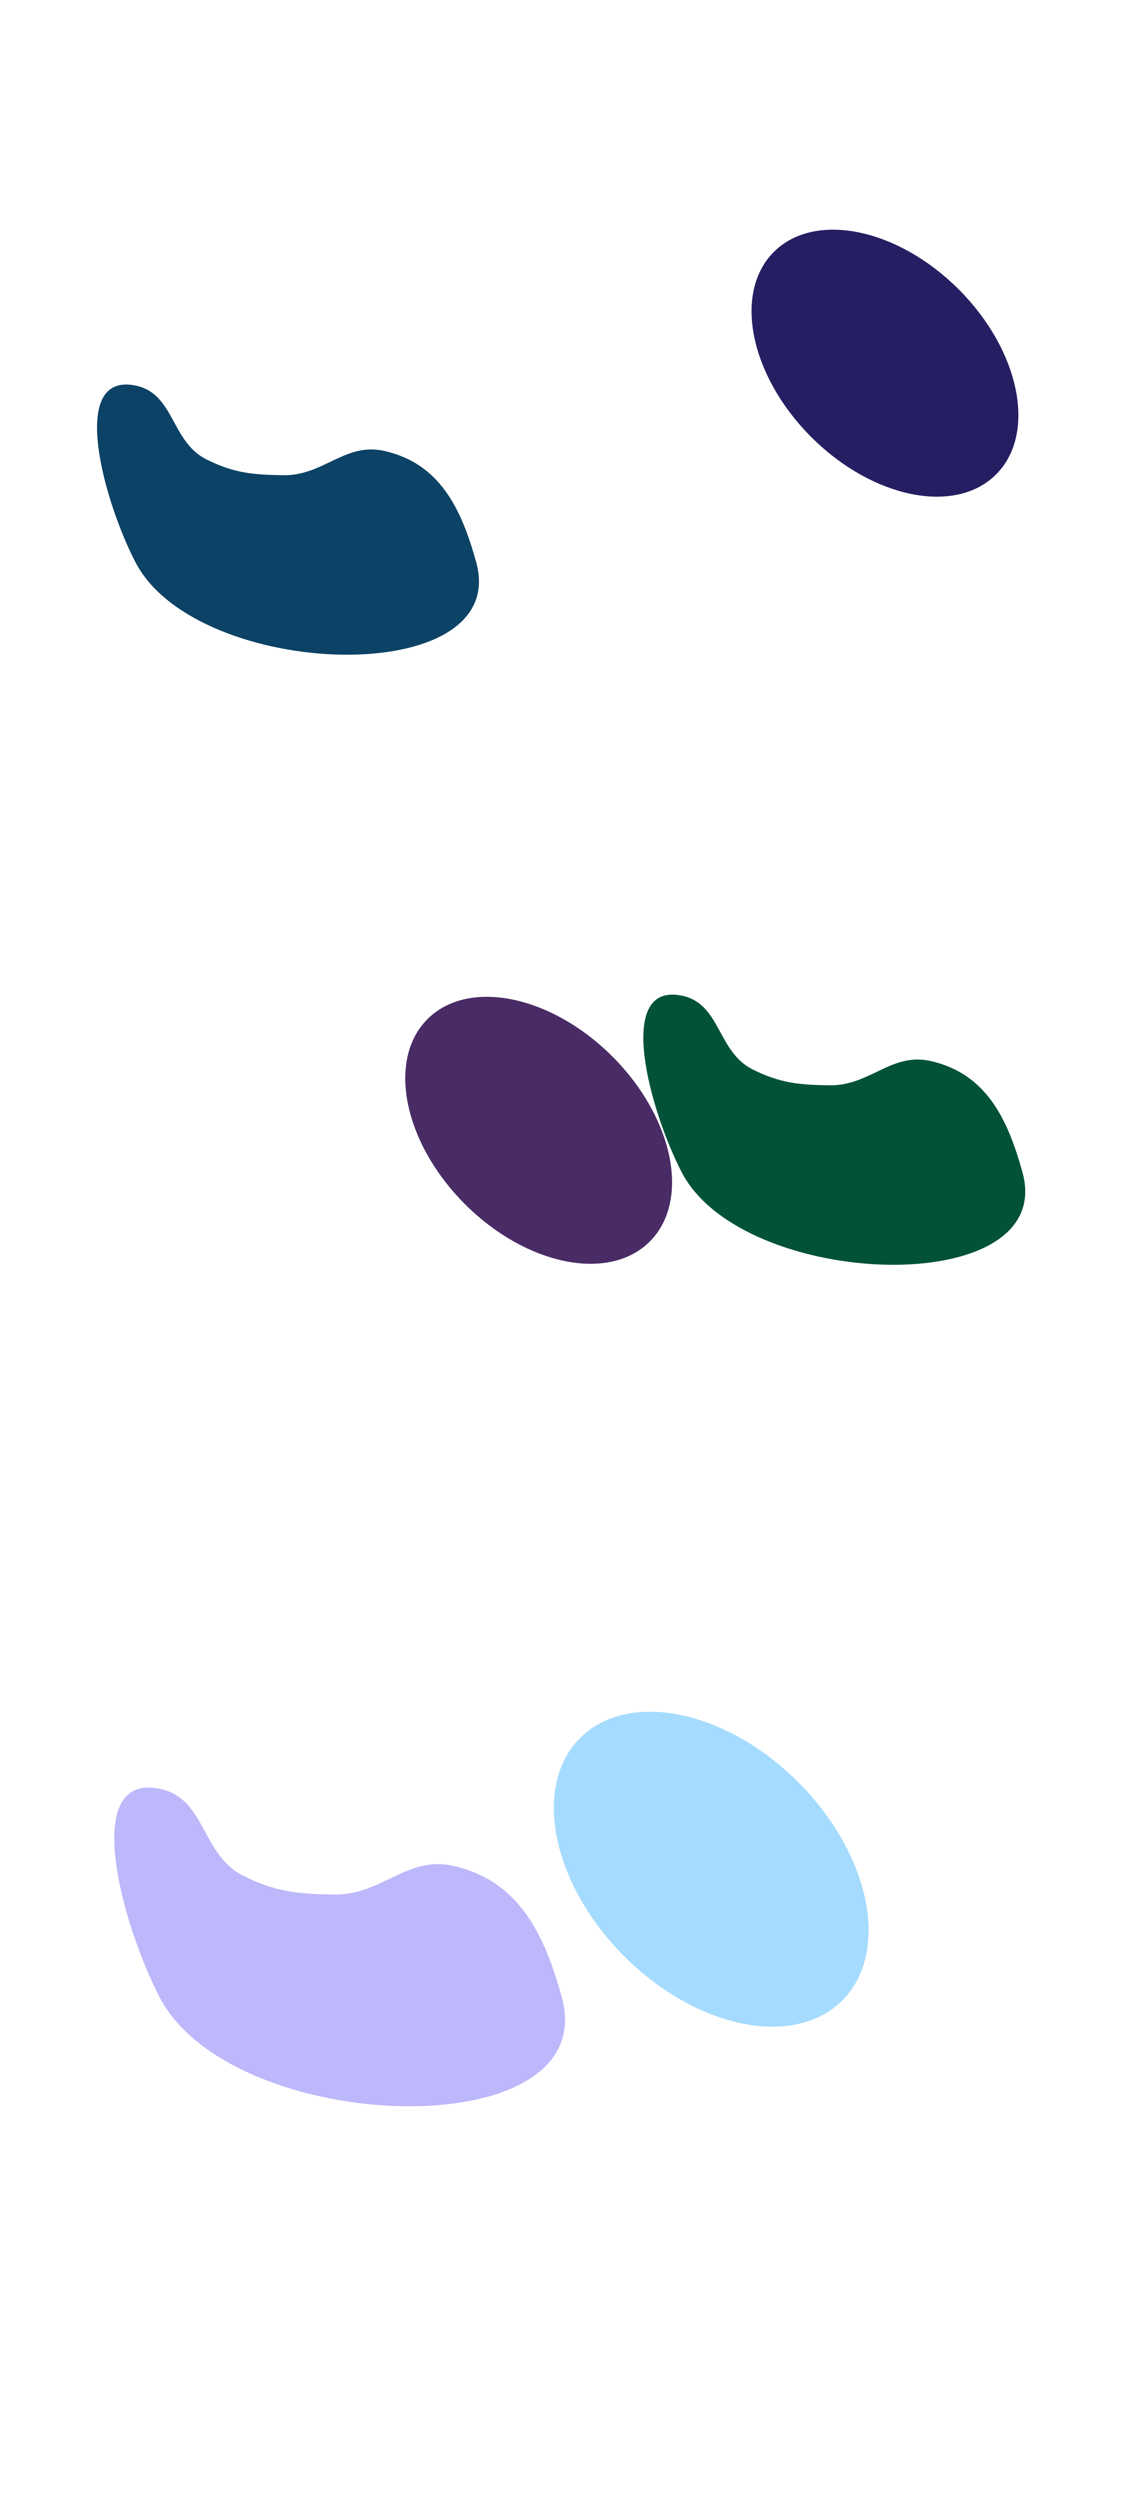 <svg width="1440" height="3192" viewBox="0 0 1440 3192" fill="none" xmlns="http://www.w3.org/2000/svg">
<g clip-path="url(#clip0_216_978)">
<g filter="url(#filter0_f_216_978)">
<path d="M961.838 1365.63C916.071 1342.82 921.15 1281.38 871.024 1271.28C784.695 1253.88 830.526 1418.62 871.024 1496.84C949.223 1647.87 1351.79 1660.77 1306.45 1496.84C1287.3 1427.61 1259.53 1370.92 1189.53 1354.87C1138.72 1343.23 1111.8 1386.69 1059.67 1385.81C1020.67 1385.16 996.755 1383.03 961.838 1365.63Z" fill="#02523A"/>
</g>
<g opacity="0.4" filter="url(#filter1_f_216_978)">
<path d="M311.055 2395.29C257.034 2368.38 263.03 2295.91 203.864 2283.99C101.968 2263.46 156.063 2457.81 203.864 2550.08C296.165 2728.26 771.327 2743.48 717.81 2550.08C695.21 2468.41 662.428 2401.53 579.809 2382.61C519.83 2368.87 488.055 2420.14 426.531 2419.11C380.492 2418.33 352.268 2415.82 311.055 2395.29Z" fill="#5A4AF4"/>
</g>
<g filter="url(#filter2_f_216_978)">
<ellipse cx="688.26" cy="1443.26" rx="200.84" ry="133.281" transform="rotate(-135 688.26 1443.26)" fill="#492C66"/>
</g>
<g opacity="0.4" filter="url(#filter3_f_216_978)">
<ellipse cx="908.74" cy="2386.74" rx="236.953" ry="157.246" transform="rotate(-135 908.74 2386.74)" fill="#1EA5FC"/>
</g>
<g filter="url(#filter4_f_216_978)">
<ellipse cx="1130.74" cy="463.743" rx="200.84" ry="133.281" transform="rotate(-135 1130.74 463.743)" fill="#251E62"/>
</g>
<g filter="url(#filter5_f_216_978)">
<path d="M263.838 586.626C218.071 563.817 223.15 502.379 173.024 492.277C86.695 474.88 132.526 639.618 173.024 717.837C251.223 868.874 653.791 881.769 608.45 717.837C589.303 648.609 561.529 591.916 491.532 575.875C440.717 564.23 413.797 607.687 361.672 606.813C322.667 606.158 298.755 604.028 263.838 586.626Z" fill="#0C4265"/>
</g>
</g>
<defs>
<filter id="filter0_f_216_978" x="472" y="920" width="1188" height="1045" filterUnits="userSpaceOnUse" color-interpolation-filters="sRGB">
<feFlood flood-opacity="0" result="BackgroundImageFix"/>
<feBlend mode="normal" in="SourceGraphic" in2="BackgroundImageFix" result="shape"/>
<feGaussianBlur stdDeviation="175" result="effect1_foregroundBlur_216_978"/>
</filter>
<filter id="filter1_f_216_978" x="-204" y="1932.48" width="1276" height="1107" filterUnits="userSpaceOnUse" color-interpolation-filters="sRGB">
<feFlood flood-opacity="0" result="BackgroundImageFix"/>
<feBlend mode="normal" in="SourceGraphic" in2="BackgroundImageFix" result="shape"/>
<feGaussianBlur stdDeviation="175" result="effect1_foregroundBlur_216_978"/>
</filter>
<filter id="filter2_f_216_978" x="167.8" y="922.799" width="1040.92" height="1040.92" filterUnits="userSpaceOnUse" color-interpolation-filters="sRGB">
<feFlood flood-opacity="0" result="BackgroundImageFix"/>
<feBlend mode="normal" in="SourceGraphic" in2="BackgroundImageFix" result="shape"/>
<feGaussianBlur stdDeviation="175" result="effect1_foregroundBlur_216_978"/>
</filter>
<filter id="filter3_f_216_978" x="357.63" y="1835.63" width="1102.22" height="1102.22" filterUnits="userSpaceOnUse" color-interpolation-filters="sRGB">
<feFlood flood-opacity="0" result="BackgroundImageFix"/>
<feBlend mode="normal" in="SourceGraphic" in2="BackgroundImageFix" result="shape"/>
<feGaussianBlur stdDeviation="175" result="effect1_foregroundBlur_216_978"/>
</filter>
<filter id="filter4_f_216_978" x="610.283" y="-56.717" width="1040.92" height="1040.92" filterUnits="userSpaceOnUse" color-interpolation-filters="sRGB">
<feFlood flood-opacity="0" result="BackgroundImageFix"/>
<feBlend mode="normal" in="SourceGraphic" in2="BackgroundImageFix" result="shape"/>
<feGaussianBlur stdDeviation="175" result="effect1_foregroundBlur_216_978"/>
</filter>
<filter id="filter5_f_216_978" x="-226" y="141" width="1188" height="1045" filterUnits="userSpaceOnUse" color-interpolation-filters="sRGB">
<feFlood flood-opacity="0" result="BackgroundImageFix"/>
<feBlend mode="normal" in="SourceGraphic" in2="BackgroundImageFix" result="shape"/>
<feGaussianBlur stdDeviation="175" result="effect1_foregroundBlur_216_978"/>
</filter>
<clipPath id="clip0_216_978">
<rect width="1440" height="3192" fill="white"/>
</clipPath>
</defs>
</svg>
